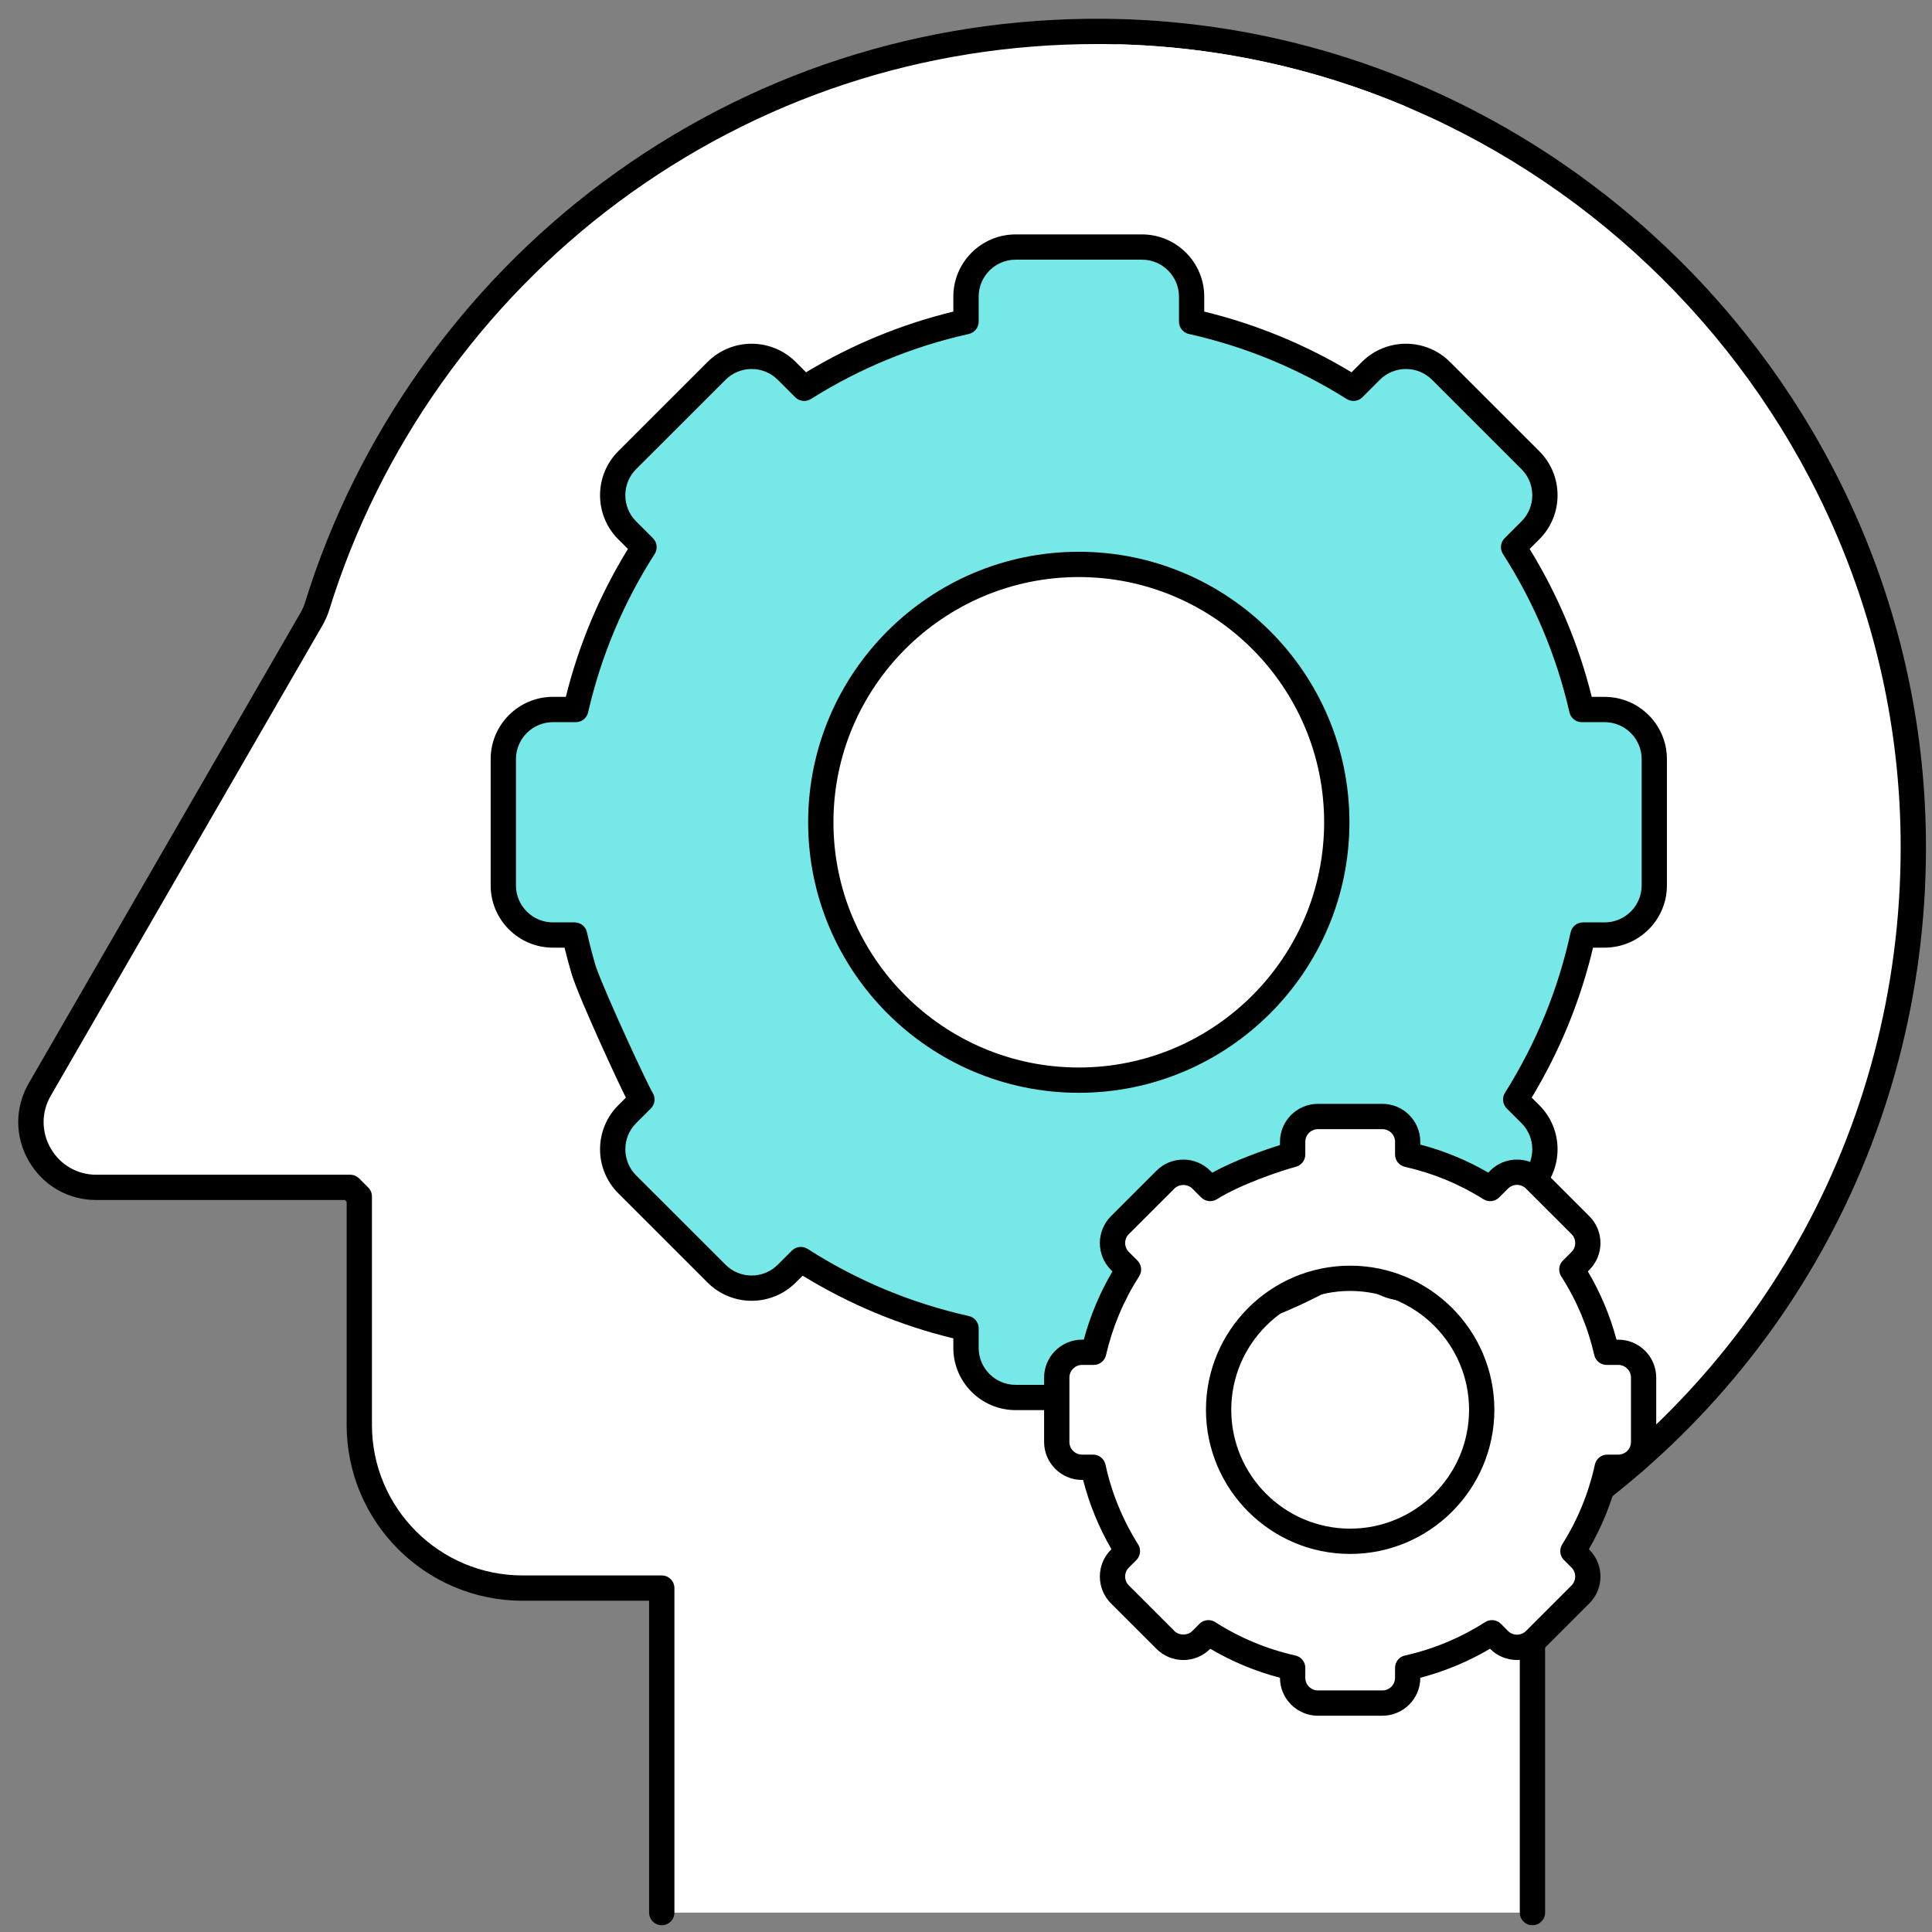 <svg width="54" height="54" viewBox="0 0 54 54" fill="none" xmlns="http://www.w3.org/2000/svg">
<rect x="0" y="0" width="54" height="54" fill="#808080" stroke="none"/>
<path d="M18.497 53.457V44.388H14.603C12.084 44.388 10.042 42.347 10.042 39.829V33.441C9.943 33.342 9.887 33.286 9.788 33.187H2.692C1.287 33.187 0.409 31.667 1.111 30.451L8.709 17.297C8.776 17.182 8.829 17.059 8.868 16.932C11.763 7.578 20.518 0.798 30.846 0.878C43.189 0.974 53.304 11.018 53.476 23.354C53.591 31.611 49.314 38.877 42.832 42.97V53.458H18.497V53.457Z" fill="white"/>
<path d="M42.832 53.811C42.637 53.811 42.479 53.652 42.479 53.457V42.97C42.479 42.849 42.541 42.736 42.644 42.671C49.315 38.458 53.232 31.239 53.122 23.359C52.953 11.252 42.959 1.326 30.843 1.231C30.783 1.231 30.722 1.231 30.662 1.231C25.798 1.231 21.175 2.757 17.28 5.651C13.47 8.482 10.602 12.526 9.206 17.037C9.158 17.191 9.094 17.338 9.016 17.474L1.418 30.628C1.152 31.088 1.152 31.638 1.418 32.099C1.684 32.559 2.16 32.834 2.692 32.834H9.788C9.882 32.834 9.972 32.871 10.038 32.937L10.292 33.191C10.358 33.257 10.396 33.347 10.396 33.441V39.829C10.396 42.148 12.283 44.034 14.603 44.034H18.497C18.692 44.034 18.85 44.193 18.85 44.388V53.457C18.85 53.652 18.692 53.811 18.497 53.811C18.302 53.811 18.143 53.652 18.143 53.457V44.741H14.603C11.893 44.741 9.689 42.538 9.689 39.829V33.587L9.642 33.541H2.692C1.904 33.541 1.199 33.134 0.805 32.452C0.411 31.77 0.411 30.956 0.805 30.275L8.403 17.121C8.455 17.031 8.498 16.932 8.53 16.828C9.97 12.175 12.928 8.004 16.859 5.084C20.926 2.062 25.763 0.488 30.849 0.525C43.346 0.622 53.655 10.861 53.829 23.349C53.942 31.412 49.967 38.804 43.186 43.164V53.458C43.186 53.652 43.028 53.811 42.832 53.811Z" fill="black"/>
<path d="M17.512 29.997C17.649 30.246 17.791 30.492 17.942 30.731L17.53 31.142C16.989 31.684 16.989 32.561 17.53 33.103L20.028 35.599C20.57 36.141 21.448 36.141 21.989 35.599L22.383 35.206C23.777 36.098 25.334 36.757 27 37.128V37.674C27 38.44 27.621 39.06 28.387 39.06H31.919C32.685 39.06 33.306 38.44 33.306 37.674V37.128C34.971 36.757 36.529 36.098 37.922 35.206L38.316 35.599C38.858 36.141 39.736 36.141 40.278 35.599L42.775 33.103C43.317 32.562 43.317 31.684 42.775 31.142L42.364 30.731C43.24 29.341 43.885 27.791 44.245 26.134H44.851C45.617 26.134 46.238 25.513 46.238 24.748V21.218C46.238 20.452 45.617 19.831 44.851 19.831H44.212C43.837 18.195 43.184 16.665 42.305 15.293L42.775 14.823C43.317 14.282 43.317 13.404 42.775 12.863L40.278 10.366C39.736 9.825 38.858 9.825 38.316 10.366L37.828 10.854C36.459 9.991 34.934 9.353 33.306 8.99V8.292C33.306 7.526 32.684 6.906 31.919 6.906H28.387C27.621 6.906 27 7.526 27 8.292V8.99C25.371 9.353 23.847 9.991 22.477 10.854L21.989 10.366C21.448 9.825 20.569 9.825 20.028 10.366L17.53 12.863C16.988 13.404 16.988 14.282 17.53 14.823L18 15.293C17.121 16.665 16.468 18.195 16.094 19.831H15.455C14.689 19.831 14.068 20.452 14.068 21.218V24.748C14.068 25.514 14.689 26.134 15.455 26.134H16.061C16.132 26.463 16.218 26.787 16.312 27.107L17.512 29.997ZM30.153 30.19C26.17 30.19 22.942 26.963 22.942 22.983C22.942 19.002 26.17 15.775 30.153 15.775C34.135 15.775 37.364 19.002 37.364 22.983C37.364 26.963 34.135 30.19 30.153 30.19Z" fill="#75E8E7"/>
<path d="M30.152 30.544C25.982 30.544 22.588 27.152 22.588 22.983C22.588 18.814 25.981 15.422 30.152 15.422C34.324 15.422 37.717 18.813 37.717 22.983C37.717 27.152 34.324 30.544 30.152 30.544ZM30.152 16.129C26.371 16.129 23.295 19.203 23.295 22.983C23.295 26.762 26.371 29.837 30.152 29.837C33.934 29.837 37.01 26.762 37.01 22.983C37.01 19.203 33.934 16.129 30.152 16.129Z" fill="black"/>
<path fill-rule="evenodd" clip-rule="evenodd" d="M31.919 39.413H28.387C27.427 39.413 26.646 38.633 26.646 37.674V37.408C25.156 37.046 23.742 36.457 22.434 35.655L22.239 35.849C21.561 36.527 20.457 36.527 19.778 35.849L17.281 33.353C16.602 32.674 16.602 31.571 17.281 30.892L17.495 30.678C17.401 30.522 16.165 27.866 15.972 27.206C15.922 27.035 15.834 26.713 15.779 26.487H15.454C14.495 26.487 13.714 25.707 13.714 24.747V21.217C13.714 20.258 14.495 19.477 15.454 19.477H15.815C16.178 18.017 16.761 16.629 17.551 15.343L17.28 15.073C16.602 14.394 16.602 13.291 17.28 12.612L19.777 10.116C20.456 9.438 21.56 9.438 22.239 10.116L22.529 10.406C23.811 9.632 25.194 9.063 26.646 8.709V8.292C26.646 7.332 27.427 6.552 28.387 6.552H31.918C32.878 6.552 33.659 7.332 33.659 8.292V8.709C35.111 9.063 36.493 9.632 37.776 10.406L38.066 10.116C38.744 9.438 39.848 9.438 40.527 10.116L43.025 12.612C43.353 12.941 43.534 13.378 43.534 13.843C43.534 14.307 43.353 14.744 43.025 15.073L42.754 15.344C43.544 16.629 44.127 18.017 44.49 19.478H44.85C45.81 19.478 46.591 20.258 46.591 21.218V24.748C46.591 25.707 45.81 26.487 44.85 26.487H44.526C44.175 27.966 43.599 29.374 42.811 30.679L43.025 30.892C43.353 31.221 43.534 31.658 43.534 32.123C43.534 32.587 43.353 33.024 43.025 33.353L40.527 35.849C39.849 36.528 38.745 36.527 38.066 35.849L37.871 35.655C36.563 36.457 35.149 37.046 33.659 37.408V37.674C33.659 38.633 32.879 39.413 31.919 39.413ZM18.241 30.543C18.109 30.333 16.946 27.838 16.651 27.008C16.55 26.662 16.47 26.352 16.406 26.059C16.37 25.896 16.227 25.781 16.06 25.781H15.454C14.885 25.781 14.421 25.317 14.421 24.748V21.218C14.421 20.648 14.885 20.185 15.454 20.185H16.094C16.259 20.185 16.402 20.071 16.438 19.91C16.799 18.336 17.424 16.847 18.298 15.484C18.388 15.344 18.368 15.16 18.25 15.043L17.78 14.573C17.377 14.171 17.377 13.515 17.78 13.112L20.278 10.616C20.681 10.213 21.337 10.213 21.74 10.616L22.227 11.103C22.344 11.22 22.526 11.24 22.666 11.152C24.027 10.295 25.511 9.684 27.077 9.335C27.239 9.299 27.354 9.155 27.354 8.99V8.291C27.354 7.722 27.817 7.258 28.387 7.258H31.919C32.489 7.258 32.953 7.722 32.953 8.291V8.99C32.953 9.155 33.067 9.299 33.229 9.335C34.795 9.684 36.279 10.295 37.64 11.152C37.78 11.24 37.962 11.22 38.079 11.103L38.566 10.616C38.969 10.213 39.625 10.213 40.028 10.616L42.525 13.112C42.721 13.308 42.828 13.567 42.828 13.843C42.828 14.118 42.721 14.378 42.525 14.573L42.055 15.043C41.938 15.16 41.918 15.344 42.008 15.484C42.881 16.846 43.507 18.335 43.867 19.91C43.904 20.071 44.047 20.185 44.212 20.185H44.851C45.421 20.185 45.885 20.648 45.885 21.218V24.748C45.885 25.317 45.421 25.781 44.851 25.781H44.245C44.079 25.781 43.935 25.897 43.9 26.059C43.553 27.652 42.936 29.16 42.065 30.543C41.977 30.682 41.998 30.864 42.114 30.981L42.526 31.392C42.721 31.587 42.828 31.847 42.828 32.123C42.828 32.398 42.721 32.658 42.526 32.853L40.028 35.349C39.625 35.752 38.969 35.752 38.567 35.349L38.173 34.956C38.056 34.838 37.873 34.819 37.732 34.908C36.347 35.795 34.833 36.425 33.229 36.783C33.067 36.819 32.953 36.962 32.953 37.128V37.674C32.953 38.243 32.489 38.707 31.919 38.707H28.387C27.817 38.707 27.354 38.243 27.354 37.674V37.128C27.354 36.962 27.239 36.819 27.077 36.783C25.474 36.425 23.958 35.795 22.574 34.908C22.433 34.818 22.25 34.838 22.133 34.956L21.739 35.349C21.337 35.752 20.681 35.752 20.278 35.349L17.78 32.853C17.378 32.45 17.378 31.795 17.78 31.392L18.192 30.981C18.308 30.864 18.329 30.683 18.241 30.543Z" fill="black"/>
<path d="M45.231 37.797H44.906C44.715 36.963 44.382 36.183 43.934 35.483L44.173 35.244C44.45 34.968 44.45 34.52 44.173 34.244L42.9 32.971C42.624 32.695 42.176 32.695 41.9 32.971L41.651 33.22C40.953 32.78 40.176 32.455 39.345 32.27V31.914C39.345 31.523 39.029 31.207 38.638 31.207H36.837C36.447 31.207 36.13 31.523 36.13 31.914V32.27C35.69 32.388 34.522 32.78 33.824 33.22L33.575 32.971C33.299 32.695 32.852 32.695 32.575 32.971L31.302 34.244C31.026 34.52 31.026 34.968 31.302 35.244L31.542 35.483C31.093 36.183 30.761 36.963 30.57 37.797H30.244C29.853 37.797 29.537 38.114 29.537 38.504V40.304C29.537 40.695 29.853 41.011 30.244 41.011H30.553C30.736 41.856 31.065 42.646 31.512 43.355L31.302 43.564C31.026 43.841 31.026 44.288 31.302 44.564L32.575 45.837C32.852 46.113 33.299 46.113 33.575 45.837L33.776 45.636C34.487 46.091 35.281 46.427 36.13 46.616V46.894C36.13 47.285 36.447 47.601 36.837 47.601H38.638C39.029 47.601 39.346 47.285 39.346 46.894V46.616C40.195 46.427 40.989 46.091 41.7 45.636L41.9 45.837C42.177 46.113 42.624 46.113 42.901 45.837L44.174 44.564C44.45 44.288 44.45 43.841 44.174 43.564L43.964 43.355C44.411 42.646 44.74 41.856 44.923 41.011H45.232C45.623 41.011 45.939 40.695 45.939 40.304V38.504C45.939 38.114 45.622 37.797 45.231 37.797ZM37.737 43.079C35.707 43.079 34.061 41.434 34.061 39.404C34.061 37.374 35.707 35.729 37.737 35.729C39.768 35.729 41.414 37.375 41.414 39.404C41.414 41.434 39.768 43.079 37.737 43.079Z" fill="white"/>
<path d="M38.638 47.955H36.837C36.252 47.955 35.776 47.479 35.776 46.895V46.894C35.092 46.715 34.439 46.443 33.828 46.084L33.825 46.087C33.625 46.287 33.358 46.398 33.075 46.398C32.791 46.398 32.525 46.287 32.325 46.087L31.051 44.814C30.638 44.401 30.638 43.728 31.051 43.315L31.065 43.301C30.713 42.693 30.447 42.044 30.273 41.365H30.243C29.659 41.365 29.183 40.889 29.183 40.304V38.504C29.183 37.92 29.659 37.444 30.243 37.444H30.293C30.472 36.774 30.741 36.134 31.094 35.536L31.051 35.494C30.638 35.08 30.638 34.408 31.051 33.994L32.325 32.721C32.525 32.521 32.791 32.411 33.075 32.411C33.358 32.411 33.625 32.522 33.825 32.721L33.881 32.777C34.509 32.433 35.314 32.149 35.776 32.005V31.914C35.776 31.329 36.252 30.853 36.837 30.853H38.638C39.222 30.853 39.698 31.329 39.698 31.914V31.992C40.364 32.166 41 32.429 41.597 32.774L41.65 32.721C42.063 32.308 42.736 32.307 43.15 32.721L44.423 33.994C44.837 34.407 44.837 35.08 44.423 35.493L44.381 35.536C44.734 36.134 45.003 36.774 45.182 37.444H45.231C45.816 37.444 46.292 37.92 46.292 38.504V40.304C46.292 40.889 45.816 41.364 45.231 41.364H45.202C45.028 42.044 44.762 42.693 44.409 43.301L44.423 43.315C44.837 43.728 44.837 44.401 44.423 44.814L43.15 46.087C42.736 46.5 42.063 46.501 41.65 46.087L41.646 46.083C41.036 46.443 40.383 46.715 39.698 46.894V46.894C39.699 47.479 39.223 47.955 38.638 47.955ZM33.776 45.283C33.842 45.283 33.908 45.301 33.967 45.339C34.656 45.78 35.41 46.094 36.207 46.272C36.369 46.307 36.484 46.451 36.484 46.616V46.895C36.484 47.09 36.642 47.248 36.837 47.248H38.638C38.833 47.248 38.992 47.09 38.992 46.895V46.616C38.992 46.451 39.106 46.307 39.268 46.272C40.066 46.094 40.819 45.78 41.509 45.339C41.649 45.249 41.833 45.269 41.95 45.386L42.15 45.587C42.288 45.724 42.512 45.724 42.651 45.587L43.924 44.314C44.062 44.176 44.062 43.952 43.924 43.814L43.714 43.604C43.597 43.488 43.577 43.306 43.664 43.166C44.098 42.479 44.405 41.728 44.577 40.936C44.613 40.773 44.757 40.657 44.923 40.657H45.232C45.427 40.657 45.586 40.499 45.586 40.304V38.504C45.586 38.309 45.427 38.15 45.232 38.15H44.906C44.741 38.15 44.598 38.036 44.561 37.876C44.382 37.093 44.071 36.352 43.636 35.674C43.546 35.534 43.566 35.35 43.684 35.233L43.924 34.993C44.062 34.856 44.062 34.631 43.924 34.493L42.651 33.221C42.512 33.083 42.288 33.083 42.15 33.221L41.901 33.47C41.785 33.586 41.602 33.606 41.463 33.519C40.786 33.092 40.047 32.788 39.268 32.614C39.107 32.578 38.992 32.435 38.992 32.269V31.913C38.992 31.718 38.833 31.56 38.638 31.56H36.837C36.642 31.56 36.484 31.718 36.484 31.913V32.269C36.484 32.429 36.377 32.569 36.222 32.611C35.785 32.728 34.669 33.105 34.013 33.519C33.873 33.606 33.691 33.586 33.574 33.469L33.325 33.221C33.192 33.087 32.959 33.087 32.825 33.221L31.552 34.493C31.414 34.631 31.414 34.855 31.552 34.993L31.792 35.233C31.909 35.35 31.929 35.533 31.839 35.673C31.405 36.351 31.094 37.092 30.914 37.876C30.878 38.036 30.734 38.15 30.57 38.15H30.244C30.049 38.15 29.89 38.309 29.89 38.504V40.304C29.89 40.498 30.049 40.657 30.244 40.657H30.553C30.719 40.657 30.863 40.773 30.898 40.935C31.07 41.728 31.378 42.478 31.811 43.166C31.899 43.306 31.879 43.488 31.762 43.604L31.552 43.814C31.414 43.952 31.414 44.176 31.552 44.314L32.825 45.587C32.959 45.72 33.192 45.72 33.325 45.587L33.527 45.386C33.594 45.318 33.685 45.283 33.776 45.283ZM37.737 43.433C35.515 43.433 33.707 41.625 33.707 39.404C33.707 37.183 35.515 35.376 37.737 35.376C39.96 35.376 41.768 37.183 41.768 39.404C41.768 41.625 39.96 43.433 37.737 43.433ZM37.737 36.082C35.905 36.082 34.414 37.572 34.414 39.404C34.414 41.236 35.905 42.726 37.737 42.726C39.57 42.726 41.061 41.236 41.061 39.404C41.061 37.572 39.57 36.082 37.737 36.082Z" fill="black"/>
<path d="M31.164 1.237C34.028 1.298 36.77 1.913 39.285 2.973L38.592 3.663C38.523 3.732 38.467 3.807 38.422 3.887C36.206 2.615 33.759 1.706 31.164 1.237Z" fill="white"/>
</svg>
